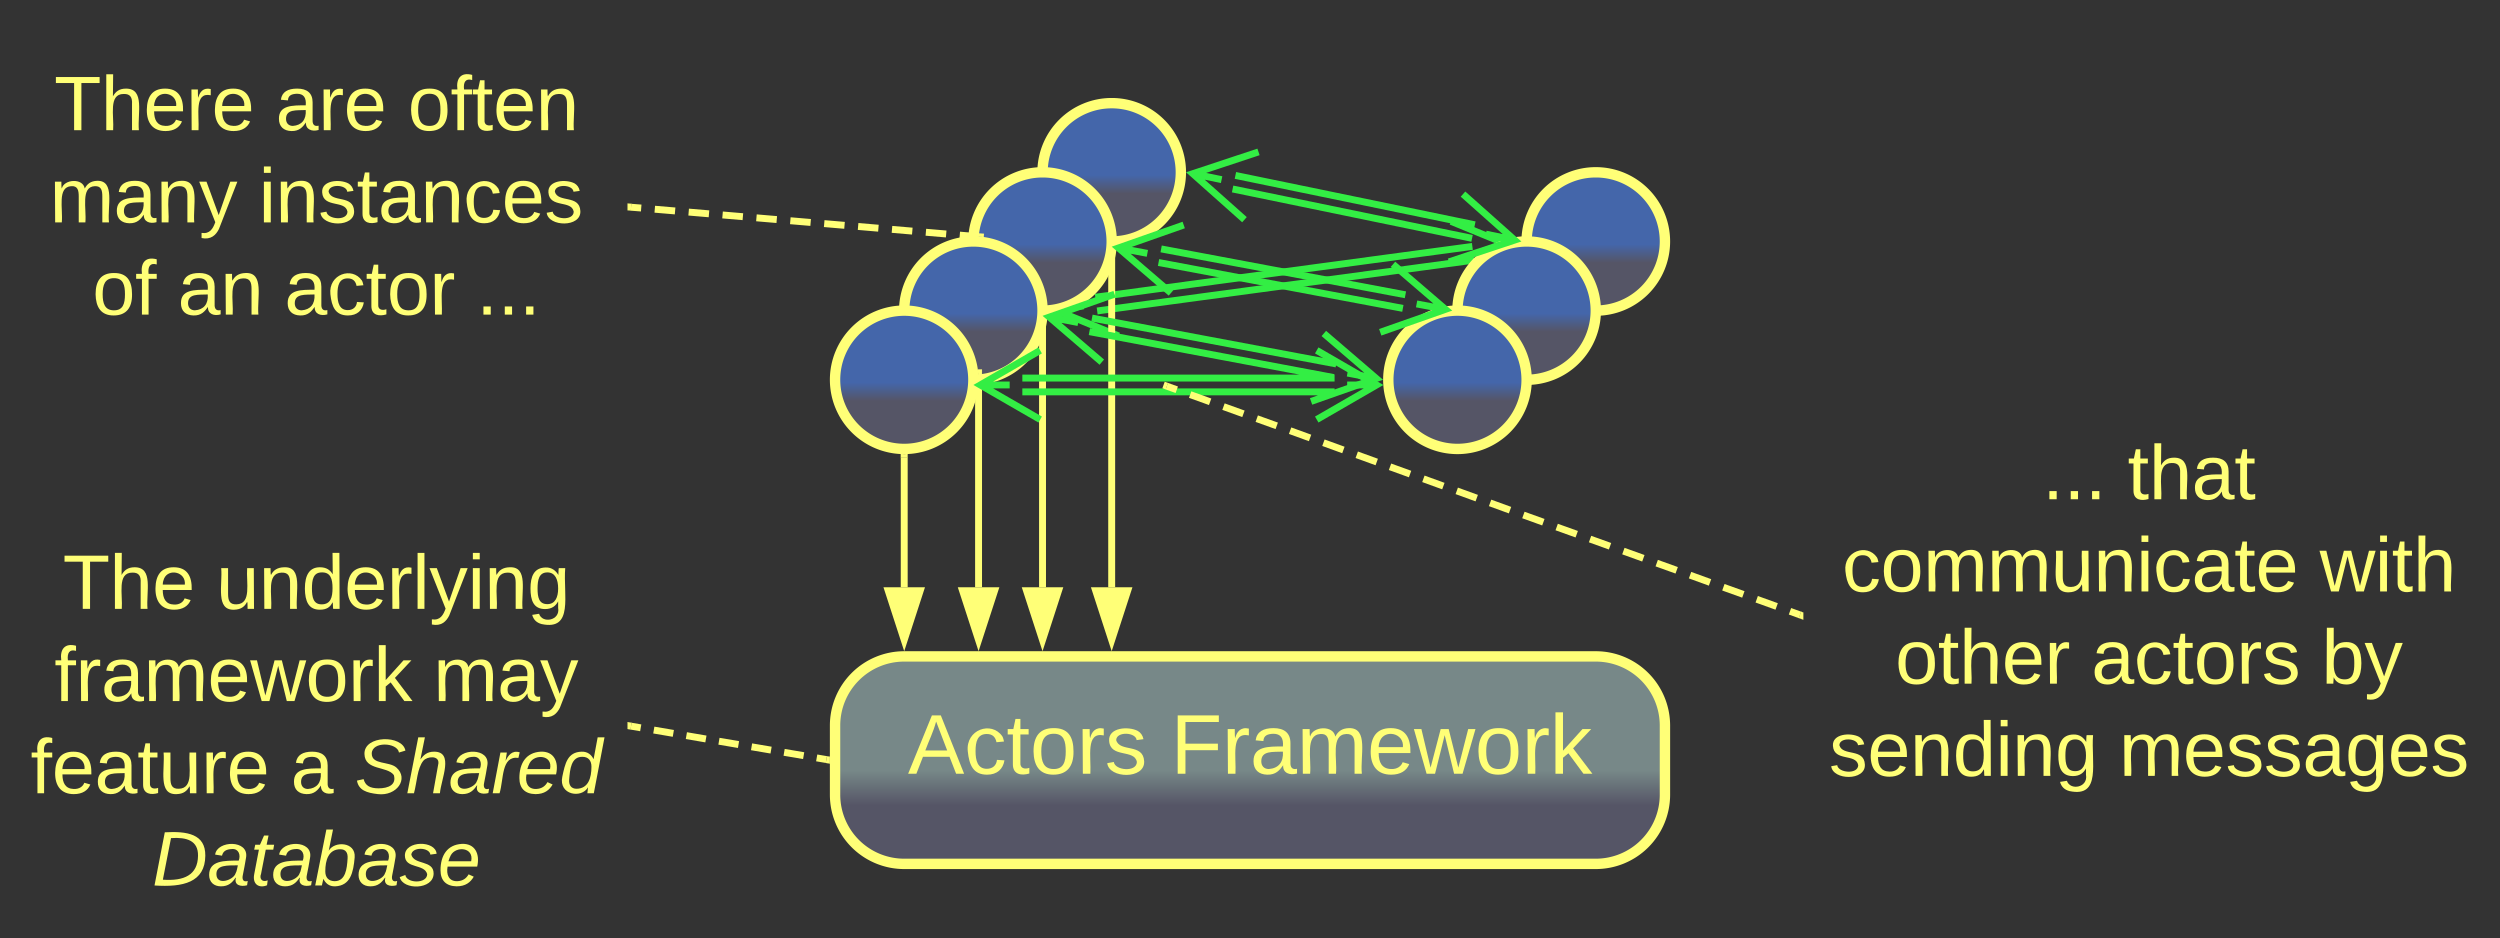 <svg xmlns="http://www.w3.org/2000/svg" xmlns:xlink="http://www.w3.org/1999/xlink" xmlns:lucid="lucid" width="723" height="271.33"><rect width="100%" height="100%" fill="#333333" stroke="none"/><g transform="translate(-198.5 -690.167)" lucid:page-tab-id="0_0"><path d="M515.27 776.13l109.04-14.7M515.8 780.1l109.05-14.72M522 787.33l-18.5-7.6 15.82-12.22m-15.83 12.23l8.4-1.13M618.13 754.18l18.5 7.6L620.8 774m15.83-12.23l-8.42 1.14" stroke="#3e4" stroke-width="2" fill="none"/><path d="M640 760a20 20 0 0 1 20-20 20 20 0 0 1 20 20 20 20 0 0 1-20 20 20 20 0 0 1-20-20z" stroke="#ff7" stroke-width="3" fill="url(#a)"/><path d="M620 780a20 20 0 0 1 20-20 20 20 0 0 1 20 20 20 20 0 0 1-20 20 20 20 0 0 1-20-20z" stroke="#ff7" stroke-width="3" fill="url(#b)"/><path d="M500 740a20 20 0 0 1 20-20 20 20 0 0 1 20 20 20 20 0 0 1-20 20 20 20 0 0 1-20-20z" stroke="#ff7" stroke-width="3" fill="url(#c)"/><path d="M480 760a20 20 0 0 1 20-20 20 20 0 0 1 20 20 20 20 0 0 1-20 20 20 20 0 0 1-20-20z" stroke="#ff7" stroke-width="3" fill="url(#d)"/><path d="M460 780a20 20 0 0 1 20-20 20 20 0 0 1 20 20 20 20 0 0 1-20 20 20 20 0 0 1-20-20z" stroke="#ff7" stroke-width="3" fill="url(#e)"/><path d="M440 900a20 20 0 0 1 20-20h200a20 20 0 0 1 20 20v20a20 20 0 0 1-20 20H460a20 20 0 0 1-20-20z" stroke="#ff7" stroke-width="3" fill="url(#f)"/><use xlink:href="#g" transform="matrix(1,0,0,1,445,885) translate(16.068 28.931)"/><use xlink:href="#h" transform="matrix(1,0,0,1,445,885) translate(92.049 28.931)"/><path d="M555.78 740.9l69.25 14.28M554.97 744.82l69.25 14.28M558.4 753.7l-14.94-13.3 19-6.3m-19 6.3l8.33 1.72M621.6 746.3l14.94 13.3-19 6.3m19-6.3l-8.33-1.72" stroke="#3e4" stroke-width="2" fill="none"/><path d="M440 800a20 20 0 0 1 20-20 20 20 0 0 1 20 20 20 20 0 0 1-20 20 20 20 0 0 1-20-20z" stroke="#ff7" stroke-width="3" fill="url(#i)"/><path d="M460 860v-37.5" stroke="#ff7" stroke-width="2" fill="none"/><path d="M460 875.26L455.37 861h9.26z" stroke="#ff7" stroke-width="2" fill="#ff7"/><path d="M460.98 822.53h-1.96v-1.1l.98.08.98-.07z" stroke="#ff7" stroke-width=".05" fill="#ff7"/><path d="M200 697.67a6 6 0 0 1 6-6h168a6 6 0 0 1 6 6v104.66a6 6 0 0 1-6 6H206a6 6 0 0 1-6-6z" stroke="#ff7" stroke-opacity="0" stroke-width="3" fill="#788" fill-opacity="0"/><use xlink:href="#j" transform="matrix(1,0,0,1,205,696.667) translate(9.167 31.153)"/><use xlink:href="#k" transform="matrix(1,0,0,1,205,696.667) translate(73.241 31.153)"/><use xlink:href="#l" transform="matrix(1,0,0,1,205,696.667) translate(111.451 31.153)"/><use xlink:href="#m" transform="matrix(1,0,0,1,205,696.667) translate(7.901 57.819)"/><use xlink:href="#n" transform="matrix(1,0,0,1,205,696.667) translate(68.333 57.819)"/><use xlink:href="#o" transform="matrix(1,0,0,1,205,696.667) translate(20.216 84.486)"/><use xlink:href="#p" transform="matrix(1,0,0,1,205,696.667) translate(44.907 84.486)"/><use xlink:href="#q" transform="matrix(1,0,0,1,205,696.667) translate(75.772 84.486)"/><use xlink:href="#r" transform="matrix(1,0,0,1,205,696.667) translate(131.265 84.486)"/><path d="M481.5 860v-59" stroke="#ff7" stroke-width="2" fill="none"/><path d="M481.5 875.26L476.87 861h9.27z" stroke="#ff7" stroke-width="2" fill="#ff7"/><path d="M482.48 797v4.03h-1.06l.08-1.03-.23-3z" stroke="#ff7" stroke-width=".05" fill="#ff7"/><path d="M500 860v-77.5" stroke="#ff7" stroke-width="2" fill="none"/><path d="M500 875.26L495.37 861h9.26z" stroke="#ff7" stroke-width="2" fill="#ff7"/><path d="M500 781.5l.98-.07v1.1h-1.96v-1.1z" stroke="#ff7" stroke-width=".05" fill="#ff7"/><path d="M520 860v-97.5" stroke="#ff7" stroke-width="2" fill="none"/><path d="M520 875.26L515.37 861h9.26z" stroke="#ff7" stroke-width="2" fill="#ff7"/><path d="M520 761.5l.98-.07v1.1H519v-1.1z" stroke="#ff7" stroke-width=".05" fill="#ff7"/><path d="M600 800a20 20 0 0 1 20-20 20 20 0 0 1 20 20 20 20 0 0 1-20 20 20 20 0 0 1-20-20z" stroke="#ff7" stroke-width="3" fill="url(#s)"/><path d="M514.3 782.15l70.65 13.27M513.55 786.08l70.66 13.27M517.14 794.9l-15.17-13.03 18.86-6.63m-18.86 6.63l8.35 1.57M581.35 786.6l15.18 13.03-18.87 6.63m18.87-6.63l-8.35-1.57M494.16 799.5h90.3M494.16 803.5h90.3M499.32 811.5l-17.32-10 17.32-10m-17.32 10h8.5" stroke="#3e4" stroke-width="2" fill="none"/><path d="M579.3 791.5l17.3 10-17.3 10m17.3-10h-8.5M534.3 762.15l70.65 13.27M533.55 766.08l70.66 13.27M537.14 774.9l-15.17-13.03 18.86-6.63m-18.86 6.63l8.35 1.57M601.35 766.6l15.18 13.03-18.87 6.63m18.87-6.63l-8.35-1.57" stroke="#3e4" stroke-width="2" fill="none"/><path d="M200 846a6 6 0 0 1 6-6h168a6 6 0 0 1 6 6v108a6 6 0 0 1-6 6H206a6 6 0 0 1-6-6z" stroke="#ff7" stroke-opacity="0" stroke-width="3" fill="#788" fill-opacity="0"/><use xlink:href="#t" transform="matrix(1,0,0,1,205,845) translate(11.667 21.247)"/><use xlink:href="#u" transform="matrix(1,0,0,1,205,845) translate(56.049 21.247)"/><use xlink:href="#v" transform="matrix(1,0,0,1,205,845) translate(9.228 47.913)"/><use xlink:href="#w" transform="matrix(1,0,0,1,205,845) translate(118.858 47.913)"/><use xlink:href="#x" transform="matrix(1,0,0,1,205,845) translate(2.346 74.58)"/><use xlink:href="#y" transform="matrix(1,0,0,1,205,845) translate(77.593 74.58)"/><use xlink:href="#z" transform="matrix(1,0,0,1,205,845) translate(96.111 74.58)"/><use xlink:href="#A" transform="matrix(1,0,0,1,205,845) translate(37.5 101.247)"/><path d="M720 814.33a6 6 0 0 1 6-6h188a6 6 0 0 1 6 6v108a6 6 0 0 1-6 6H726a6 6 0 0 1-6-6z" stroke="#ff7" stroke-opacity="0" stroke-width="3" fill="#788" fill-opacity="0"/><g><use xlink:href="#B" transform="matrix(1,0,0,1,725,813.333) translate(64.136 21.215)"/><use xlink:href="#C" transform="matrix(1,0,0,1,725,813.333) translate(88.827 21.215)"/><use xlink:href="#D" transform="matrix(1,0,0,1,725,813.333) translate(6.265 47.882)"/><use xlink:href="#E" transform="matrix(1,0,0,1,725,813.333) translate(144.352 47.882)"/><use xlink:href="#F" transform="matrix(1,0,0,1,725,813.333) translate(21.605 74.549)"/><use xlink:href="#G" transform="matrix(1,0,0,1,725,813.333) translate(78.333 74.549)"/><use xlink:href="#H" transform="matrix(1,0,0,1,725,813.333) translate(144.938 74.549)"/><use xlink:href="#I" transform="matrix(1,0,0,1,725,813.333) translate(2.469 101.215)"/><use xlink:href="#J" transform="matrix(1,0,0,1,725,813.333) translate(86.358 101.215)"/></g><path d="M381 750.1l2.94.23m3.92.34l5.88.5m3.92.33l5.88.5m3.92.33l5.88.5m3.92.33l5.88.5m3.92.34l5.88.5m3.92.33l5.88.5m3.92.33l5.88.5m3.92.34l5.88.5m3.92.33l5.88.5m3.92.33l2.94.25" stroke="#ff7" stroke-width="2" fill="none"/><path d="M381.1 749.1l-.16 1.96-.94-.08v-1.96zM483.07 757.78l-.08.95-3-.24-1.04.08.1-1.14z" stroke="#ff7" stroke-width=".05" fill="#ff7"/><path d="M381 900.17l2.8.48m3.78.65l5.65.96m3.77.65l5.65.97m3.77.65l5.66.96m3.77.65l5.65.96m3.77.64l5.65.96m3.77.65l2.8.48" stroke="#ff7" stroke-width="2" fill="none"/><path d="M381.18 899.2l-.33 1.93-.85-.14v-2zM438.5 909v2l-1.18-.2.33-1.93z" stroke="#ff7" stroke-width=".05" fill="#ff7"/><path d="M719.06 868l-2.9-1.05m-3.85-1.4l-5.77-2.08m-3.86-1.4L696.9 860m-3.86-1.4l-5.78-2.1m-3.86-1.4l-5.78-2.08m-3.86-1.4l-5.78-2.08m-3.86-1.4l-5.78-2.08m-3.85-1.4l-5.8-2.08m-3.85-1.4l-5.78-2.08m-3.86-1.4l-5.77-2.1m-3.86-1.38l-5.78-2.1m-3.87-1.38l-5.78-2.1m-3.85-1.38l-5.8-2.1m-3.84-1.38l-5.78-2.1m-3.86-1.38l-5.78-2.1m-3.86-1.38l-5.78-2.1m-3.86-1.4l-5.78-2.08m-3.85-1.4l-5.77-2.08m-3.86-1.4l-5.78-2.08m-3.87-1.4l-2.9-1.04" stroke="#ff7" stroke-width="2" fill="none"/><path d="M720 867.3v2.07l-1.3-.47.67-1.83z" stroke="#ff7" stroke-width=".05" fill="#ff7"/><path d="M535.97 801.85l-.97-.35" stroke="#ff7" stroke-width="2" fill="none"/><defs><linearGradient gradientUnits="userSpaceOnUse" id="a" x1="640" y1="740" x2="640" y2="780"><stop offset="52.14%" stop-color="#46a"/><stop offset="65.36%" stop-color="#556"/></linearGradient><linearGradient gradientUnits="userSpaceOnUse" id="b" x1="620" y1="760" x2="620" y2="800"><stop offset="52.14%" stop-color="#46a"/><stop offset="65.36%" stop-color="#556"/></linearGradient><linearGradient gradientUnits="userSpaceOnUse" id="c" x1="500" y1="720" x2="500" y2="760"><stop offset="52.14%" stop-color="#46a"/><stop offset="65.36%" stop-color="#556"/></linearGradient><linearGradient gradientUnits="userSpaceOnUse" id="d" x1="480" y1="740" x2="480" y2="780"><stop offset="52.14%" stop-color="#46a"/><stop offset="65.36%" stop-color="#556"/></linearGradient><linearGradient gradientUnits="userSpaceOnUse" id="e" x1="460" y1="760" x2="460" y2="800"><stop offset="52.14%" stop-color="#46a"/><stop offset="65.36%" stop-color="#556"/></linearGradient><linearGradient gradientUnits="userSpaceOnUse" id="f" x1="440" y1="880" x2="440" y2="940"><stop offset="55.07%" stop-color="#788"/><stop offset="71.74%" stop-color="#556"/></linearGradient><path d="M205 0l-28-72H64L36 0H1l101-248h38L239 0h-34zm-38-99l-47-123c-12 45-31 82-46 123h93" id="K" fill="#ff7"/><path d="M96-169c-40 0-48 33-48 73s9 75 48 75c24 0 41-14 43-38l32 2c-6 37-31 61-74 61-59 0-76-41-82-99-10-93 101-131 147-64 4 7 5 14 7 22l-32 3c-4-21-16-35-41-35" id="L" fill="#ff7"/><path d="M59-47c-2 24 18 29 38 22v24C64 9 27 4 27-40v-127H5v-23h24l9-43h21v43h35v23H59v120" id="M" fill="#ff7"/><path d="M100-194c62-1 85 37 85 99 1 63-27 99-86 99S16-35 15-95c0-66 28-99 85-99zM99-20c44 1 53-31 53-75 0-43-8-75-51-75s-53 32-53 75 10 74 51 75" id="N" fill="#ff7"/><path d="M114-163C36-179 61-72 57 0H25l-1-190h30c1 12-1 29 2 39 6-27 23-49 58-41v29" id="O" fill="#ff7"/><path d="M135-143c-3-34-86-38-87 0 15 53 115 12 119 90S17 21 10-45l28-5c4 36 97 45 98 0-10-56-113-15-118-90-4-57 82-63 122-42 12 7 21 19 24 35" id="P" fill="#ff7"/><g id="g"><use transform="matrix(0.068,0,0,0.068,0,0)" xlink:href="#K"/><use transform="matrix(0.068,0,0,0.068,16.296,0)" xlink:href="#L"/><use transform="matrix(0.068,0,0,0.068,28.519,0)" xlink:href="#M"/><use transform="matrix(0.068,0,0,0.068,35.309,0)" xlink:href="#N"/><use transform="matrix(0.068,0,0,0.068,48.889,0)" xlink:href="#O"/><use transform="matrix(0.068,0,0,0.068,56.969,0)" xlink:href="#P"/></g><path d="M63-220v92h138v28H63V0H30v-248h175v28H63" id="Q" fill="#ff7"/><path d="M141-36C126-15 110 5 73 4 37 3 15-17 15-53c-1-64 63-63 125-63 3-35-9-54-41-54-24 1-41 7-42 31l-33-3c5-37 33-52 76-52 45 0 72 20 72 64v82c-1 20 7 32 28 27v20c-31 9-61-2-59-35zM48-53c0 20 12 33 32 33 41-3 63-29 60-74-43 2-92-5-92 41" id="R" fill="#ff7"/><path d="M210-169c-67 3-38 105-44 169h-31v-121c0-29-5-50-35-48C34-165 62-65 56 0H25l-1-190h30c1 10-1 24 2 32 10-44 99-50 107 0 11-21 27-35 58-36 85-2 47 119 55 194h-31v-121c0-29-5-49-35-48" id="S" fill="#ff7"/><path d="M100-194c63 0 86 42 84 106H49c0 40 14 67 53 68 26 1 43-12 49-29l28 8c-11 28-37 45-77 45C44 4 14-33 15-96c1-61 26-98 85-98zm52 81c6-60-76-77-97-28-3 7-6 17-6 28h103" id="T" fill="#ff7"/><path d="M206 0h-36l-40-164L89 0H53L-1-190h32L70-26l43-164h34l41 164 42-164h31" id="U" fill="#ff7"/><path d="M143 0L79-87 56-68V0H24v-261h32v163l83-92h37l-77 82L181 0h-38" id="V" fill="#ff7"/><g id="h"><use transform="matrix(0.068,0,0,0.068,0,0)" xlink:href="#Q"/><use transform="matrix(0.068,0,0,0.068,14.87,0)" xlink:href="#O"/><use transform="matrix(0.068,0,0,0.068,22.951,0)" xlink:href="#R"/><use transform="matrix(0.068,0,0,0.068,36.531,0)" xlink:href="#S"/><use transform="matrix(0.068,0,0,0.068,56.833,0)" xlink:href="#T"/><use transform="matrix(0.068,0,0,0.068,70.414,0)" xlink:href="#U"/><use transform="matrix(0.068,0,0,0.068,88,0)" xlink:href="#N"/><use transform="matrix(0.068,0,0,0.068,101.58,0)" xlink:href="#O"/><use transform="matrix(0.068,0,0,0.068,109.66,0)" xlink:href="#V"/></g><linearGradient gradientUnits="userSpaceOnUse" id="i" x1="440" y1="780" x2="440" y2="820"><stop offset="52.14%" stop-color="#46a"/><stop offset="65.36%" stop-color="#556"/></linearGradient><path d="M127-220V0H93v-220H8v-28h204v28h-85" id="W" fill="#ff7"/><path d="M106-169C34-169 62-67 57 0H25v-261h32l-1 103c12-21 28-36 61-36 89 0 53 116 60 194h-32v-121c2-32-8-49-39-48" id="X" fill="#ff7"/><g id="j"><use transform="matrix(0.062,0,0,0.062,0,0)" xlink:href="#W"/><use transform="matrix(0.062,0,0,0.062,13.519,0)" xlink:href="#X"/><use transform="matrix(0.062,0,0,0.062,25.864,0)" xlink:href="#T"/><use transform="matrix(0.062,0,0,0.062,38.21,0)" xlink:href="#O"/><use transform="matrix(0.062,0,0,0.062,45.556,0)" xlink:href="#T"/></g><g id="k"><use transform="matrix(0.062,0,0,0.062,0,0)" xlink:href="#R"/><use transform="matrix(0.062,0,0,0.062,12.346,0)" xlink:href="#O"/><use transform="matrix(0.062,0,0,0.062,19.691,0)" xlink:href="#T"/></g><path d="M101-234c-31-9-42 10-38 44h38v23H63V0H32v-167H5v-23h27c-7-52 17-82 69-68v24" id="Y" fill="#ff7"/><path d="M117-194c89-4 53 116 60 194h-32v-121c0-31-8-49-39-48C34-167 62-67 57 0H25l-1-190h30c1 10-1 24 2 32 11-22 29-35 61-36" id="Z" fill="#ff7"/><g id="l"><use transform="matrix(0.062,0,0,0.062,0,0)" xlink:href="#N"/><use transform="matrix(0.062,0,0,0.062,12.346,0)" xlink:href="#Y"/><use transform="matrix(0.062,0,0,0.062,18.519,0)" xlink:href="#M"/><use transform="matrix(0.062,0,0,0.062,24.691,0)" xlink:href="#T"/><use transform="matrix(0.062,0,0,0.062,37.037,0)" xlink:href="#Z"/></g><path d="M179-190L93 31C79 59 56 82 12 73V49c39 6 53-20 64-50L1-190h34L92-34l54-156h33" id="aa" fill="#ff7"/><g id="m"><use transform="matrix(0.062,0,0,0.062,0,0)" xlink:href="#S"/><use transform="matrix(0.062,0,0,0.062,18.457,0)" xlink:href="#R"/><use transform="matrix(0.062,0,0,0.062,30.802,0)" xlink:href="#Z"/><use transform="matrix(0.062,0,0,0.062,43.148,0)" xlink:href="#aa"/></g><path d="M24-231v-30h32v30H24zM24 0v-190h32V0H24" id="ab" fill="#ff7"/><g id="n"><use transform="matrix(0.062,0,0,0.062,0,0)" xlink:href="#ab"/><use transform="matrix(0.062,0,0,0.062,4.877,0)" xlink:href="#Z"/><use transform="matrix(0.062,0,0,0.062,17.222,0)" xlink:href="#P"/><use transform="matrix(0.062,0,0,0.062,28.333,0)" xlink:href="#M"/><use transform="matrix(0.062,0,0,0.062,34.506,0)" xlink:href="#R"/><use transform="matrix(0.062,0,0,0.062,46.852,0)" xlink:href="#Z"/><use transform="matrix(0.062,0,0,0.062,59.198,0)" xlink:href="#L"/><use transform="matrix(0.062,0,0,0.062,70.309,0)" xlink:href="#T"/><use transform="matrix(0.062,0,0,0.062,82.654,0)" xlink:href="#P"/></g><g id="o"><use transform="matrix(0.062,0,0,0.062,0,0)" xlink:href="#N"/><use transform="matrix(0.062,0,0,0.062,12.346,0)" xlink:href="#Y"/></g><g id="p"><use transform="matrix(0.062,0,0,0.062,0,0)" xlink:href="#R"/><use transform="matrix(0.062,0,0,0.062,12.346,0)" xlink:href="#Z"/></g><g id="q"><use transform="matrix(0.062,0,0,0.062,0,0)" xlink:href="#R"/><use transform="matrix(0.062,0,0,0.062,12.346,0)" xlink:href="#L"/><use transform="matrix(0.062,0,0,0.062,23.457,0)" xlink:href="#M"/><use transform="matrix(0.062,0,0,0.062,29.63,0)" xlink:href="#N"/><use transform="matrix(0.062,0,0,0.062,41.975,0)" xlink:href="#O"/></g><path d="M33 0v-38h34V0H33" id="ac" fill="#ff7"/><g id="r"><use transform="matrix(0.062,0,0,0.062,0,0)" xlink:href="#ac"/><use transform="matrix(0.062,0,0,0.062,6.173,0)" xlink:href="#ac"/><use transform="matrix(0.062,0,0,0.062,12.346,0)" xlink:href="#ac"/></g><linearGradient gradientUnits="userSpaceOnUse" id="s" x1="600" y1="780" x2="600" y2="820"><stop offset="52.14%" stop-color="#46a"/><stop offset="65.36%" stop-color="#556"/></linearGradient><g id="t"><use transform="matrix(0.062,0,0,0.062,0,0)" xlink:href="#W"/><use transform="matrix(0.062,0,0,0.062,13.519,0)" xlink:href="#X"/><use transform="matrix(0.062,0,0,0.062,25.864,0)" xlink:href="#T"/></g><path d="M84 4C-5 8 30-112 23-190h32v120c0 31 7 50 39 49 72-2 45-101 50-169h31l1 190h-30c-1-10 1-25-2-33-11 22-28 36-60 37" id="ad" fill="#ff7"/><path d="M85-194c31 0 48 13 60 33l-1-100h32l1 261h-30c-2-10 0-23-3-31C134-8 116 4 85 4 32 4 16-35 15-94c0-66 23-100 70-100zm9 24c-40 0-46 34-46 75 0 40 6 74 45 74 42 0 51-32 51-76 0-42-9-74-50-73" id="ae" fill="#ff7"/><path d="M24 0v-261h32V0H24" id="af" fill="#ff7"/><path d="M177-190C167-65 218 103 67 71c-23-6-38-20-44-43l32-5c15 47 100 32 89-28v-30C133-14 115 1 83 1 29 1 15-40 15-95c0-56 16-97 71-98 29-1 48 16 59 35 1-10 0-23 2-32h30zM94-22c36 0 50-32 50-73 0-42-14-75-50-75-39 0-46 34-46 75s6 73 46 73" id="ag" fill="#ff7"/><g id="u"><use transform="matrix(0.062,0,0,0.062,0,0)" xlink:href="#ad"/><use transform="matrix(0.062,0,0,0.062,12.346,0)" xlink:href="#Z"/><use transform="matrix(0.062,0,0,0.062,24.691,0)" xlink:href="#ae"/><use transform="matrix(0.062,0,0,0.062,37.037,0)" xlink:href="#T"/><use transform="matrix(0.062,0,0,0.062,49.383,0)" xlink:href="#O"/><use transform="matrix(0.062,0,0,0.062,56.728,0)" xlink:href="#af"/><use transform="matrix(0.062,0,0,0.062,61.605,0)" xlink:href="#aa"/><use transform="matrix(0.062,0,0,0.062,72.716,0)" xlink:href="#ab"/><use transform="matrix(0.062,0,0,0.062,77.593,0)" xlink:href="#Z"/><use transform="matrix(0.062,0,0,0.062,89.938,0)" xlink:href="#ag"/></g><g id="v"><use transform="matrix(0.062,0,0,0.062,0,0)" xlink:href="#Y"/><use transform="matrix(0.062,0,0,0.062,6.173,0)" xlink:href="#O"/><use transform="matrix(0.062,0,0,0.062,13.519,0)" xlink:href="#R"/><use transform="matrix(0.062,0,0,0.062,25.864,0)" xlink:href="#S"/><use transform="matrix(0.062,0,0,0.062,44.321,0)" xlink:href="#T"/><use transform="matrix(0.062,0,0,0.062,56.667,0)" xlink:href="#U"/><use transform="matrix(0.062,0,0,0.062,72.654,0)" xlink:href="#N"/><use transform="matrix(0.062,0,0,0.062,85,0)" xlink:href="#O"/><use transform="matrix(0.062,0,0,0.062,92.346,0)" xlink:href="#V"/></g><g id="w"><use transform="matrix(0.062,0,0,0.062,0,0)" xlink:href="#S"/><use transform="matrix(0.062,0,0,0.062,18.457,0)" xlink:href="#R"/><use transform="matrix(0.062,0,0,0.062,30.802,0)" xlink:href="#aa"/></g><g id="x"><use transform="matrix(0.062,0,0,0.062,0,0)" xlink:href="#Y"/><use transform="matrix(0.062,0,0,0.062,6.173,0)" xlink:href="#T"/><use transform="matrix(0.062,0,0,0.062,18.519,0)" xlink:href="#R"/><use transform="matrix(0.062,0,0,0.062,30.864,0)" xlink:href="#M"/><use transform="matrix(0.062,0,0,0.062,37.037,0)" xlink:href="#ad"/><use transform="matrix(0.062,0,0,0.062,49.383,0)" xlink:href="#O"/><use transform="matrix(0.062,0,0,0.062,56.728,0)" xlink:href="#T"/></g><use transform="matrix(0.062,0,0,0.062,0,0)" xlink:href="#R" id="y"/><path d="M194-120c59 52 2 134-86 124-53-6-90-18-98-63l31-7c8 30 29 43 70 43 46 0 84-17 71-62-32-43-135-20-137-98-3-89 178-90 191-16l-30 9c-8-48-127-53-127 5 0 53 81 35 115 65" id="ah" fill="#ff7"/><path d="M67-158c15-20 31-36 64-36 94 0 33 127 27 194h-32l25-140c3-38-53-32-70-12C52-117 51-51 37 0H6l51-261h31" id="ai" fill="#ff7"/><path d="M165-48c-4 18 1 34 23 27l-3 20c-29 8-62 0-52-35h-2C116-14 99 4 63 4 30 4 8-16 8-49c0-68 71-67 138-67 10-26 0-56-31-54-26 1-42 9-47 31l-32-5c8-67 160-71 144 15-5 28-9 54-15 81zM42-50c3 52 80 24 89-6 7-12 7-24 11-38-47 1-103-4-100 44" id="aj" fill="#ff7"/><path d="M66-151c12-25 30-51 66-40l-6 26C45-176 58-65 38 0H6l36-190h30" id="ak" fill="#ff7"/><path d="M111-194c62-3 86 47 72 106H45c-7 38 6 69 45 68 27-1 43-14 53-32l24 11C152-15 129 4 87 4 38 3 12-23 12-71c0-70 32-119 99-123zm44 81c14-66-71-72-95-28-4 8-8 17-11 28h106" id="al" fill="#ff7"/><path d="M133-28C103 26-5 8 13-77c13-62 24-115 90-117 29-1 46 15 56 35l19-102h32L160 0h-30zM45-64c-2 27 10 43 35 43 54-1 69-50 69-103 0-29-15-46-42-46-53-1-58 58-62 106" id="am" fill="#ff7"/><g id="z"><use transform="matrix(0.062,0,0,0.062,0,0)" xlink:href="#ah"/><use transform="matrix(0.062,0,0,0.062,14.815,0)" xlink:href="#ai"/><use transform="matrix(0.062,0,0,0.062,27.16,0)" xlink:href="#aj"/><use transform="matrix(0.062,0,0,0.062,39.506,0)" xlink:href="#ak"/><use transform="matrix(0.062,0,0,0.062,46.852,0)" xlink:href="#al"/><use transform="matrix(0.062,0,0,0.062,59.198,0)" xlink:href="#am"/></g><path d="M248-139C247-14 144 9 11 0l48-248c105-6 190 8 189 109zm-34 0c1-70-52-87-126-82L50-27c98 7 163-21 164-112" id="an" fill="#ff7"/><path d="M51-54c-9 22 5 41 31 30L79-1C43 14 10-4 19-52l22-115H19l5-23h22l19-43h21l-9 43h35l-4 23H73" id="ao" fill="#ff7"/><path d="M68-162c25-46 127-43 121 31C183-60 169 1 98 4 69 5 53-11 43-31L36 0H5l52-261h31zm88 36c2-27-9-43-34-43-55 0-70 51-70 103 0 29 15 45 43 46 52 0 58-58 61-106" id="ap" fill="#ff7"/><path d="M55-144c13 50 104 24 104 88C159 21 15 23 1-39l26-10c6 40 102 42 102-4-13-50-104-23-104-87 0-71 143-71 148-8l-29 4c-5-35-85-37-89 0" id="aq" fill="#ff7"/><g id="A"><use transform="matrix(0.062,0,0,0.062,0,0)" xlink:href="#an"/><use transform="matrix(0.062,0,0,0.062,15.988,0)" xlink:href="#aj"/><use transform="matrix(0.062,0,0,0.062,28.333,0)" xlink:href="#ao"/><use transform="matrix(0.062,0,0,0.062,34.506,0)" xlink:href="#aj"/><use transform="matrix(0.062,0,0,0.062,46.852,0)" xlink:href="#ap"/><use transform="matrix(0.062,0,0,0.062,59.198,0)" xlink:href="#aj"/><use transform="matrix(0.062,0,0,0.062,71.543,0)" xlink:href="#aq"/><use transform="matrix(0.062,0,0,0.062,82.654,0)" xlink:href="#al"/></g><g id="B"><use transform="matrix(0.062,0,0,0.062,0,0)" xlink:href="#ac"/><use transform="matrix(0.062,0,0,0.062,6.173,0)" xlink:href="#ac"/><use transform="matrix(0.062,0,0,0.062,12.346,0)" xlink:href="#ac"/></g><g id="C"><use transform="matrix(0.062,0,0,0.062,0,0)" xlink:href="#M"/><use transform="matrix(0.062,0,0,0.062,6.173,0)" xlink:href="#X"/><use transform="matrix(0.062,0,0,0.062,18.519,0)" xlink:href="#R"/><use transform="matrix(0.062,0,0,0.062,30.864,0)" xlink:href="#M"/></g><g id="D"><use transform="matrix(0.062,0,0,0.062,0,0)" xlink:href="#L"/><use transform="matrix(0.062,0,0,0.062,11.111,0)" xlink:href="#N"/><use transform="matrix(0.062,0,0,0.062,23.457,0)" xlink:href="#S"/><use transform="matrix(0.062,0,0,0.062,41.914,0)" xlink:href="#S"/><use transform="matrix(0.062,0,0,0.062,60.37,0)" xlink:href="#ad"/><use transform="matrix(0.062,0,0,0.062,72.716,0)" xlink:href="#Z"/><use transform="matrix(0.062,0,0,0.062,85.062,0)" xlink:href="#ab"/><use transform="matrix(0.062,0,0,0.062,89.938,0)" xlink:href="#L"/><use transform="matrix(0.062,0,0,0.062,101.049,0)" xlink:href="#R"/><use transform="matrix(0.062,0,0,0.062,113.395,0)" xlink:href="#M"/><use transform="matrix(0.062,0,0,0.062,119.568,0)" xlink:href="#T"/></g><g id="E"><use transform="matrix(0.062,0,0,0.062,0,0)" xlink:href="#U"/><use transform="matrix(0.062,0,0,0.062,15.988,0)" xlink:href="#ab"/><use transform="matrix(0.062,0,0,0.062,20.864,0)" xlink:href="#M"/><use transform="matrix(0.062,0,0,0.062,27.037,0)" xlink:href="#X"/></g><g id="F"><use transform="matrix(0.062,0,0,0.062,0,0)" xlink:href="#N"/><use transform="matrix(0.062,0,0,0.062,12.346,0)" xlink:href="#M"/><use transform="matrix(0.062,0,0,0.062,18.519,0)" xlink:href="#X"/><use transform="matrix(0.062,0,0,0.062,30.864,0)" xlink:href="#T"/><use transform="matrix(0.062,0,0,0.062,43.21,0)" xlink:href="#O"/></g><g id="G"><use transform="matrix(0.062,0,0,0.062,0,0)" xlink:href="#R"/><use transform="matrix(0.062,0,0,0.062,12.346,0)" xlink:href="#L"/><use transform="matrix(0.062,0,0,0.062,23.457,0)" xlink:href="#M"/><use transform="matrix(0.062,0,0,0.062,29.63,0)" xlink:href="#N"/><use transform="matrix(0.062,0,0,0.062,41.975,0)" xlink:href="#O"/><use transform="matrix(0.062,0,0,0.062,49.321,0)" xlink:href="#P"/></g><path d="M115-194c53 0 69 39 70 98 0 66-23 100-70 100C84 3 66-7 56-30L54 0H23l1-261h32v101c10-23 28-34 59-34zm-8 174c40 0 45-34 45-75 0-40-5-75-45-74-42 0-51 32-51 76 0 43 10 73 51 73" id="ar" fill="#ff7"/><g id="H"><use transform="matrix(0.062,0,0,0.062,0,0)" xlink:href="#ar"/><use transform="matrix(0.062,0,0,0.062,12.346,0)" xlink:href="#aa"/></g><g id="I"><use transform="matrix(0.062,0,0,0.062,0,0)" xlink:href="#P"/><use transform="matrix(0.062,0,0,0.062,11.111,0)" xlink:href="#T"/><use transform="matrix(0.062,0,0,0.062,23.457,0)" xlink:href="#Z"/><use transform="matrix(0.062,0,0,0.062,35.802,0)" xlink:href="#ae"/><use transform="matrix(0.062,0,0,0.062,48.148,0)" xlink:href="#ab"/><use transform="matrix(0.062,0,0,0.062,53.025,0)" xlink:href="#Z"/><use transform="matrix(0.062,0,0,0.062,65.37,0)" xlink:href="#ag"/></g><g id="J"><use transform="matrix(0.062,0,0,0.062,0,0)" xlink:href="#S"/><use transform="matrix(0.062,0,0,0.062,18.457,0)" xlink:href="#T"/><use transform="matrix(0.062,0,0,0.062,30.802,0)" xlink:href="#P"/><use transform="matrix(0.062,0,0,0.062,41.914,0)" xlink:href="#P"/><use transform="matrix(0.062,0,0,0.062,53.025,0)" xlink:href="#R"/><use transform="matrix(0.062,0,0,0.062,65.37,0)" xlink:href="#ag"/><use transform="matrix(0.062,0,0,0.062,77.716,0)" xlink:href="#T"/><use transform="matrix(0.062,0,0,0.062,90.062,0)" xlink:href="#P"/></g></defs></g></svg>